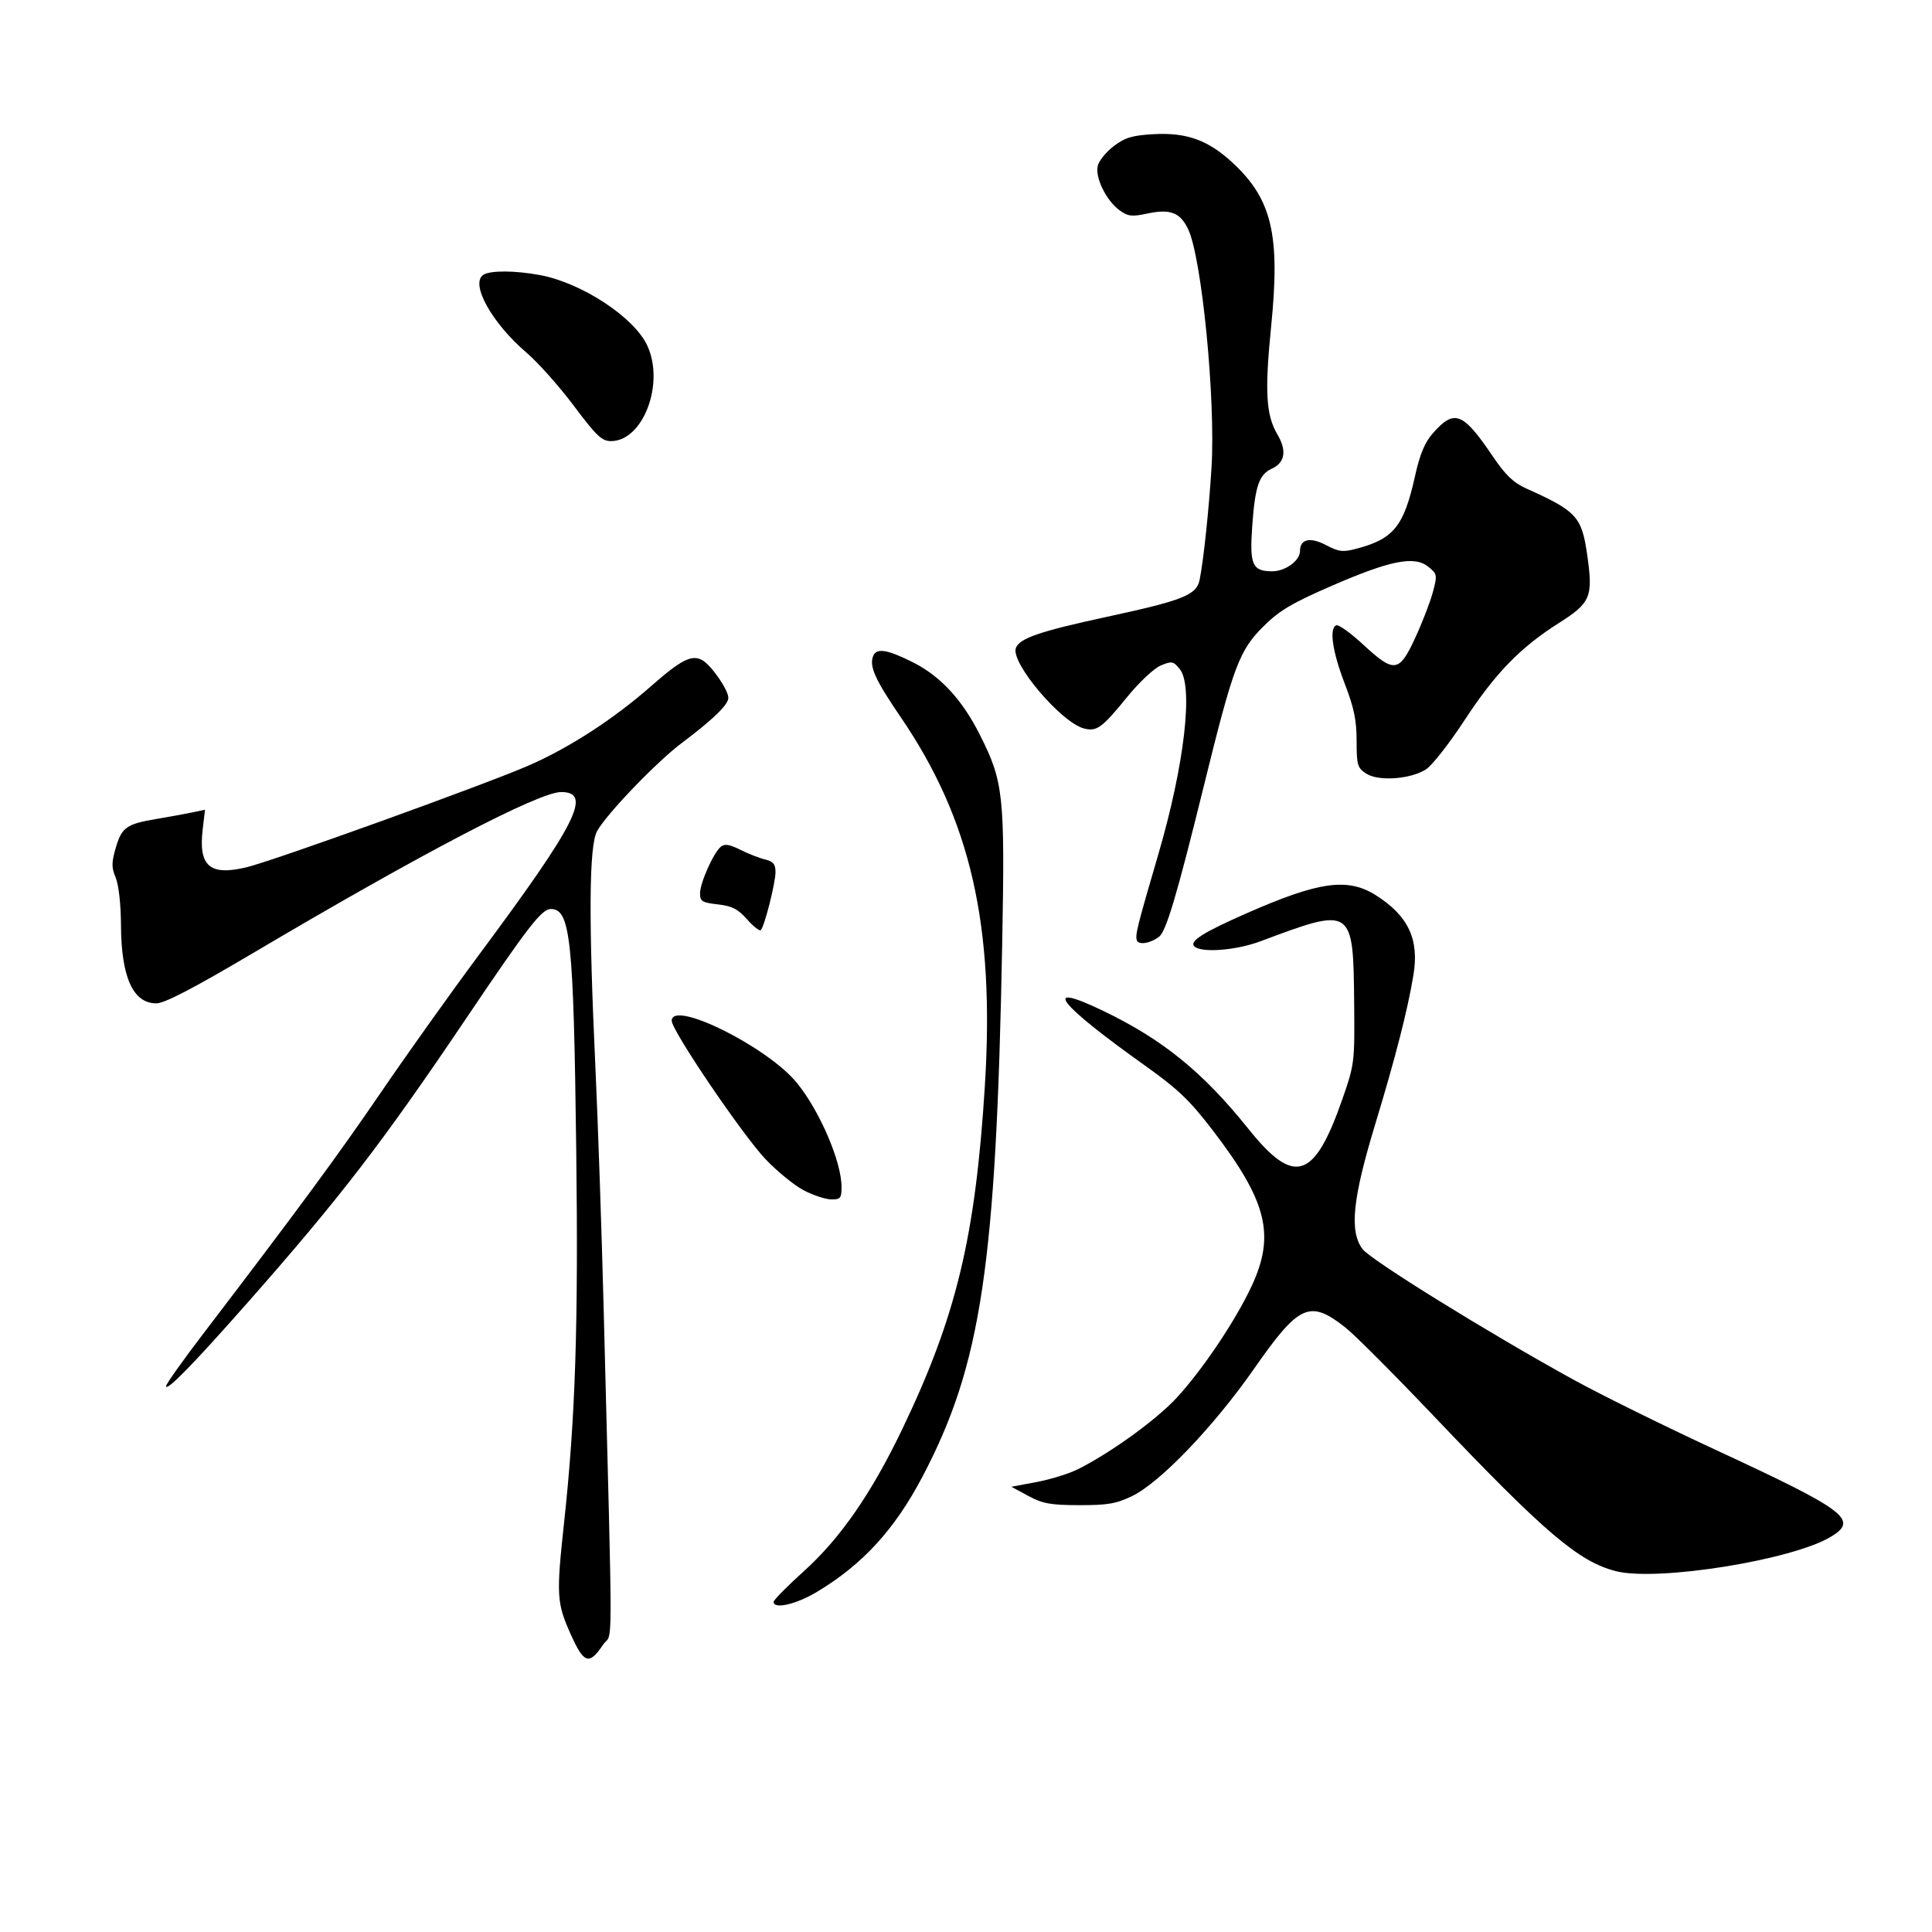 <?xml version="1.0" encoding="UTF-8" standalone="no"?>
<!-- Created with Inkscape (http://www.inkscape.org/) -->

<svg
   xmlns:dc="http://purl.org/dc/elements/1.1/"
   xmlns:cc="http://creativecommons.org/ns#"
   xmlns:rdf="http://www.w3.org/1999/02/22-rdf-syntax-ns#"
   xmlns:svg="http://www.w3.org/2000/svg"
   xmlns="http://www.w3.org/2000/svg"
   xmlns:sodipodi="http://sodipodi.sourceforge.net/DTD/sodipodi-0.dtd"
   xmlns:inkscape="http://www.inkscape.org/namespaces/inkscape"
   width="512"
   height="512"
   viewBox="0 0 512 512"
   version="1.1"
   id="svg8"
   inkscape:version="0.92.4 (5da689c313, 2019-01-14)"
   sodipodi:docname="U+88AB.svg">
  <defs
     id="defs2">
    <inkscape:path-effect
       effect="bspline"
       id="path-effect47"
       is_visible="true"
       weight="33.333"
       steps="2"
       helper_size="0"
       apply_no_weight="true"
       apply_with_weight="true"
       only_selected="false" />
    <inkscape:path-effect
       effect="bspline"
       id="path-effect43"
       is_visible="true"
       weight="33.333"
       steps="2"
       helper_size="0"
       apply_no_weight="true"
       apply_with_weight="true"
       only_selected="false" />
    <inkscape:path-effect
       effect="bspline"
       id="path-effect39"
       is_visible="true"
       weight="33.333"
       steps="2"
       helper_size="0"
       apply_no_weight="true"
       apply_with_weight="true"
       only_selected="false" />
    <inkscape:path-effect
       effect="bspline"
       id="path-effect35"
       is_visible="true"
       weight="33.333"
       steps="2"
       helper_size="0"
       apply_no_weight="true"
       apply_with_weight="true"
       only_selected="false" />
    <inkscape:path-effect
       effect="bspline"
       id="path-effect31"
       is_visible="true"
       weight="33.333"
       steps="2"
       helper_size="0"
       apply_no_weight="true"
       apply_with_weight="true"
       only_selected="false" />
    <inkscape:path-effect
       effect="bspline"
       id="path-effect27"
       is_visible="true"
       weight="33.333"
       steps="2"
       helper_size="0"
       apply_no_weight="true"
       apply_with_weight="true"
       only_selected="false" />
    <inkscape:path-effect
       effect="bspline"
       id="path-effect23"
       is_visible="true"
       weight="33.333"
       steps="2"
       helper_size="0"
       apply_no_weight="true"
       apply_with_weight="true"
       only_selected="false" />
  </defs>
  <sodipodi:namedview
     id="base"
     pagecolor="#ffffff"
     bordercolor="#666666"
     borderopacity="1.0"
     inkscape:pageopacity="0.0"
     inkscape:pageshadow="2"
     inkscape:zoom="2"
     inkscape:cx="310.09703"
     inkscape:cy="318.46508"
     inkscape:document-units="px"
     inkscape:current-layer="svg8"
     showgrid="false"
     units="px"
     inkscape:window-width="1920"
     inkscape:window-height="1001"
     inkscape:window-x="-9"
     inkscape:window-y="-9"
     inkscape:window-maximized="1" />
  <g
     inkscape:label="圖層 1"
     inkscape:groupmode="layer"
     id="layer1"
     transform="translate(0,-161.533)" />
  <path
     d="M 151.17,432.935 C 147.538,424.813 147.412,422.664 149.462,403.745 152.497,375.738 153.295,351.316 152.705,304.453 152.003,248.747 151.171,240.9 145.961,240.9 143.543,240.9 139.891,245.623 123.532,269.9 101.451,302.669 90.159,317.36 65.887,344.9 51.327,361.419 44.016,368.917 44.016,367.328 44.016,366.79 48.303,360.737 53.542,353.875 78.871,320.703 89.73,305.956 101.018,289.4 107.768,279.5 119.476,263.075 127.036,252.9 152.899,218.089 157.025,209.899 148.699,209.901 142.815,209.902 111.772,226.115 67.523,252.296 51.287,261.902 43.618,265.9 41.428,265.9 35.248,265.9 32.126,258.974 32.06,245.118 32.034,239.686 31.456,234.495 30.666,232.603 29.529,229.883 29.532,228.625 30.689,224.658 32.271,219.232 33.518,218.359 41.614,217.007 44.86,216.465 49.05,215.699 50.924,215.304 L 54.332,214.587 53.716,219.788 C 52.562,229.528 55.57,232.154 65.248,229.858 72.456,228.149 128.973,207.758 140.322,202.773 151.042,198.064 162.651,190.521 172.516,181.855 180.484,174.856 183.27,173.43 186.063,174.925 188.425,176.189 193.016,182.799 193.016,184.936 193.016,186.748 188.978,190.666 180.728,196.858 173.998,201.909 160.713,215.735 158.228,220.274 156.095,224.169 155.96,243.508 157.791,282.9 158.468,297.475 159.459,326.5 159.992,347.4 162.439,443.333 162.463,431.95 159.803,435.893 156.098,441.383 154.739,440.918 151.17,432.935 Z"
     id="path49"
     inkscape:connector-curvature="0" />
  <path
     d="M 152.074,107.547 C 148.225,102.402 142.581,96.063 139.533,93.459 130.3,85.571 124.512,75.099 128.121,72.814 129.987,71.633 136.524,71.672 143.13,72.905 154.132,74.959 167.936,83.997 171.482,91.469 176.255,101.528 170.47,116.9 161.91,116.9 159.496,116.9 158.032,115.507 152.074,107.547 Z"
     id="path51"
     inkscape:connector-curvature="0" />
  <path
     d="M 197.98,243.636 C 195.559,240.898 193.988,240.095 190.23,239.671 186.08,239.203 185.516,238.855 185.516,236.759 185.516,233.994 189.072,226.014 191.026,224.392 192.028,223.56 193.324,223.763 196.19,225.199 198.294,226.253 201.254,227.414 202.766,227.777 204.913,228.293 205.516,229.023 205.516,231.103 205.516,234.001 202.592,245.537 201.617,246.485 201.287,246.806 199.65,245.524 197.98,243.636 Z"
     id="path53"
     inkscape:connector-curvature="0" />
  <path
     d="M 213.016,315.459 C 210.541,314.168 205.996,310.468 202.915,307.236 196.788,300.809 178.016,273.13 178.016,270.523 178.016,264.811 203.458,277.448 211.218,287.015 217.277,294.484 223.016,307.882 223.016,314.557 223.016,317.549 222.727,317.895 220.266,317.853 218.754,317.828 215.491,316.75 213.016,315.459 Z"
     id="path55"
     inkscape:connector-curvature="0" />
  <path
     d="M 205.016,424.506 C 205.016,424.014 208.624,420.359 213.034,416.384 222.662,407.704 230.892,395.838 239.029,378.9 253.416,348.953 258.489,327.913 260.996,287.802 263.656,245.228 257.265,217.249 238.658,189.996 231.934,180.148 230.336,176.615 231.377,173.902 232.241,171.65 235.031,172.067 241.827,175.464 249.179,179.137 254.938,185.344 259.638,194.657 265.961,207.185 266.328,210.588 265.597,249.9 264.008,335.359 260.066,361.708 244.426,391.4 237.075,405.355 228.655,414.548 216.544,421.841 211.031,425.161 205.016,426.551 205.016,424.506 Z"
     id="path57"
     inkscape:connector-curvature="0" />
  <path
     d="M 301.273,249.187 C 300.805,247.798 301.38,245.496 306.968,226.4 313.882,202.77 316.31,181.837 312.66,177.33 310.95,175.217 310.556,175.141 307.623,176.356 305.849,177.091 301.912,180.781 298.728,184.692 292.027,192.925 290.682,193.909 287.292,193.058 281.27,191.547 267.744,175.576 269.222,171.723 270.216,169.134 275.532,167.316 293.426,163.446 313.577,159.089 317.095,157.684 317.913,153.667 318.941,148.622 320.378,135.051 321.065,123.9 322.174,105.919 318.495,68.372 314.877,60.748 312.773,56.314 310.129,55.299 304.06,56.593 299.917,57.476 298.926,57.356 296.647,55.692 293.138,53.13 290.153,46.983 290.924,43.909 291.258,42.579 293.166,40.243 295.164,38.72 298.135,36.454 300.053,35.879 305.708,35.559 314.54,35.06 320.277,37.161 326.838,43.298 337.096,52.893 339.292,62.32 336.877,86.389 335.13,103.799 335.49,109.996 338.548,115.179 341.068,119.45 340.533,122.616 337.02,124.216 333.655,125.75 332.604,128.851 331.849,139.485 331.126,149.675 331.892,151.4 337.139,151.4 340.636,151.4 344.516,148.572 344.516,146.022 344.516,142.868 347.162,142.247 351.335,144.422 354.886,146.273 355.866,146.384 359.687,145.36 369.399,142.76 372.065,139.402 375.024,126.043 376.277,120.388 377.587,117.25 379.702,114.841 385.419,108.33 387.662,109.194 395.635,120.977 398.975,125.913 401.086,127.933 404.516,129.473 417.81,135.442 419.166,136.915 420.611,146.952 422.225,158.159 421.578,159.741 413.213,165.043 402.87,171.599 396.284,178.38 388.08,190.919 384.115,196.979 379.554,202.801 377.944,203.856 373.89,206.514 365.282,207.132 362.028,205 359.741,203.501 359.516,202.727 359.516,196.345 359.516,190.876 358.823,187.538 356.361,181.155 353.084,172.656 352.191,166.397 354.158,165.706 354.786,165.486 357.996,167.802 361.292,170.853 369.478,178.432 370.787,178.259 375.049,169.036 376.92,164.986 379.021,159.54 379.718,156.935 380.936,152.382 380.889,152.121 378.519,150.201 374.858,147.237 368.526,148.477 353.067,155.185 342.431,159.801 339.073,161.785 334.92,165.906 328.364,172.411 326.897,176.342 318.874,208.9 311.938,237.052 309.07,246.717 307.21,248.202 304.97,249.991 301.726,250.529 301.273,249.187 Z"
     id="path59"
     inkscape:connector-curvature="0" />
  <path
     d="M 428.251,416.378 C 418.398,413.884 409.445,406.263 380.016,375.319 369.566,364.331 359.027,353.768 356.595,351.846 347.093,344.336 344.297,345.595 332.302,362.784 321.624,378.086 307.45,392.878 300.016,396.478 295.849,398.497 293.518,398.897 286.016,398.883 278.407,398.868 276.321,398.49 272.516,396.436 L 268.016,394.006 274.708,392.753 C 278.389,392.064 283.339,390.526 285.708,389.336 294.402,384.971 306.405,376.287 311.798,370.462 318.62,363.093 327.368,350.078 331.654,340.919 338.038,327.276 335.805,318.342 321.275,299.4 315.268,291.569 312.122,288.572 303.367,282.34 280.303,265.921 275.666,259.892 292.195,267.813 308.106,275.438 318.779,284.102 330.89,299.223 342.989,314.33 348.284,312.654 355.711,291.371 358.949,282.092 359.013,281.579 358.87,266.107 358.63,240.27 358.595,240.246 334.016,249.456 327.538,251.884 318.306,252.585 316.504,250.786 315.145,249.43 318.869,247.081 330.46,241.985 349.568,233.583 357.179,232.532 364.641,237.264 373.226,242.708 376.152,248.949 374.569,258.439 373.009,267.799 369.817,280.253 364.457,297.9 358.434,317.729 357.561,326.285 361.081,331.011 363.226,333.893 394.443,353.223 417.016,365.649 424.166,369.584 441.041,377.914 454.516,384.159 489.338,400.297 492.6,402.744 485.266,407.221 475.119,413.415 439.283,419.17 428.251,416.378 Z"
     id="path61"
     inkscape:connector-curvature="0" />
</svg>
